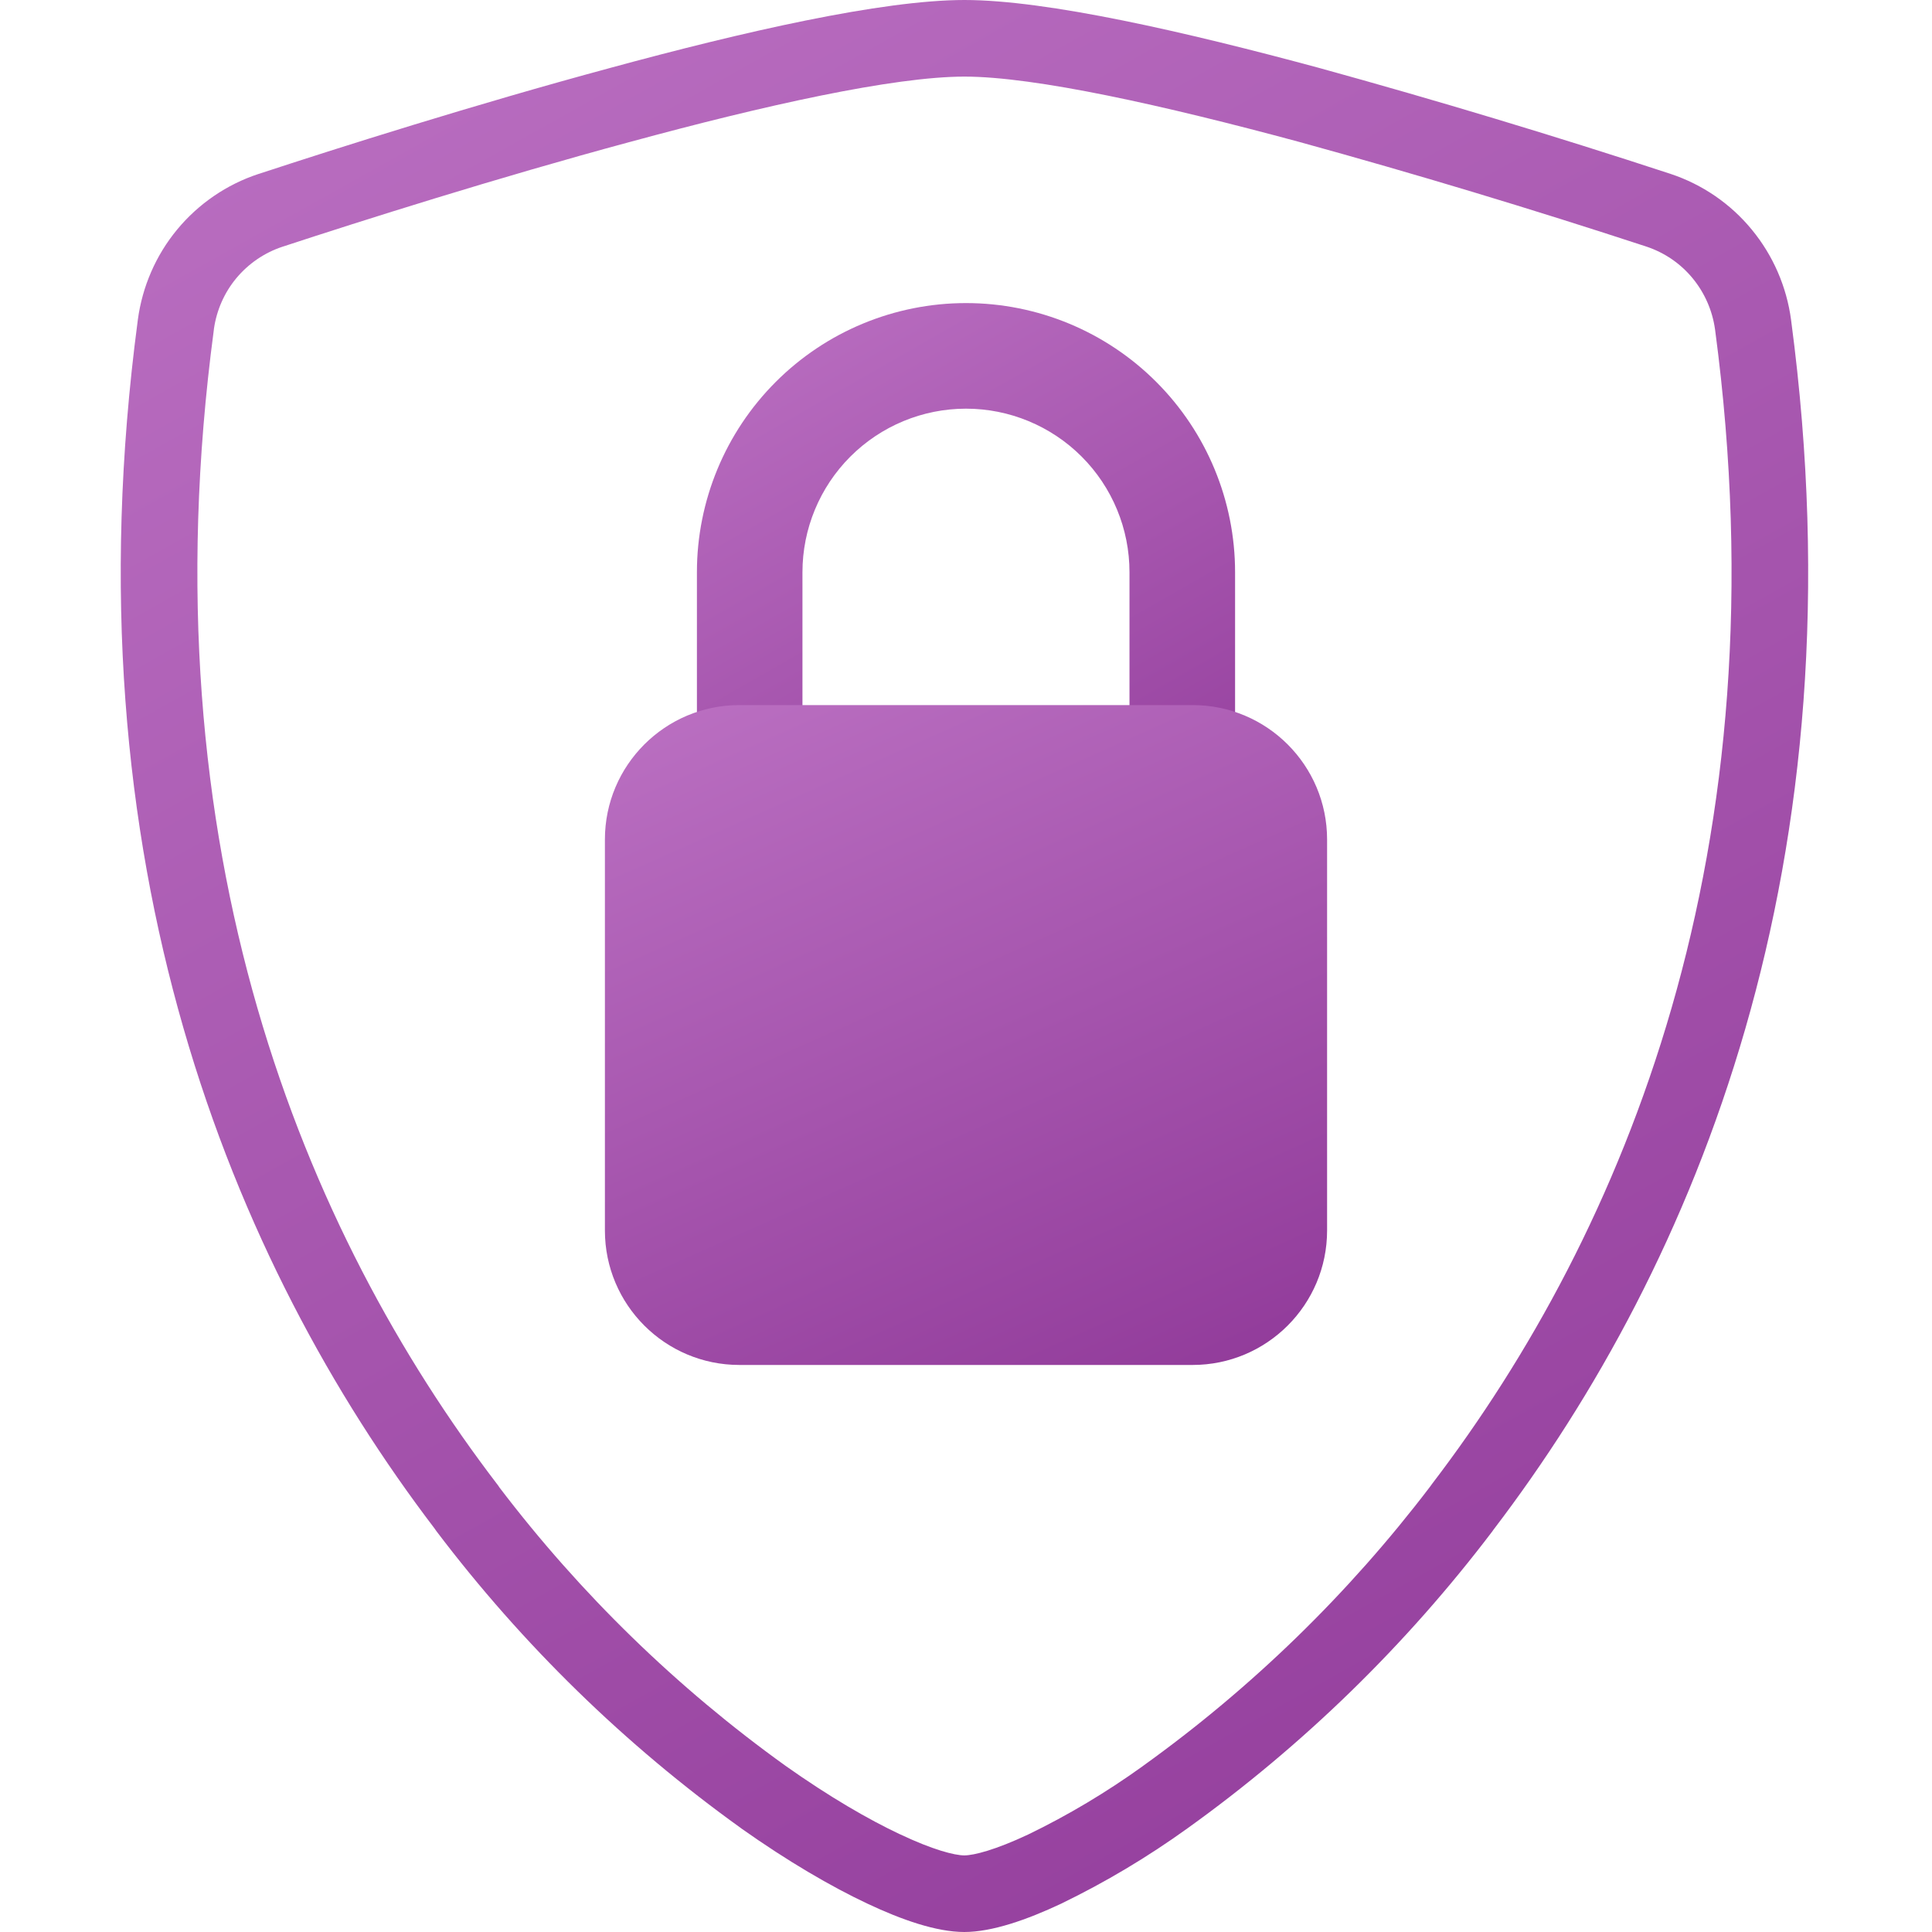 <svg width="40" height="40" viewBox="0 0 40 40" fill="none" xmlns="http://www.w3.org/2000/svg">
    <g clip-path="url(#clip0_235_3859)">
        <path fill-rule="evenodd" clip-rule="evenodd" d="M19.968 1.586C18.504 1.586 15.824 2.181 13.043 2.939L13.041 2.939C10.284 3.683 7.491 4.569 5.846 5.109L5.846 5.109C5.476 5.231 5.142 5.459 4.89 5.763C4.644 6.06 4.484 6.423 4.429 6.81C4.428 6.817 4.428 6.824 4.427 6.831C2.991 17.613 6.314 25.524 10.297 30.734C10.313 30.754 10.327 30.775 10.341 30.797C12.018 33.001 14.015 34.945 16.266 36.561C17.169 37.2 17.979 37.669 18.635 37.978L18.637 37.978C19.309 38.297 19.763 38.414 19.965 38.414C20.165 38.414 20.613 38.298 21.286 37.982C22.117 37.58 22.909 37.106 23.66 36.566L23.66 36.565C25.919 34.945 27.921 32.995 29.605 30.784C29.62 30.761 29.636 30.739 29.653 30.718C33.631 25.507 36.943 17.602 35.51 6.833C35.509 6.827 35.508 6.82 35.507 6.813C35.452 6.426 35.292 6.062 35.044 5.761C34.794 5.457 34.464 5.231 34.089 5.106C31.707 4.325 29.308 3.601 26.89 2.936C24.107 2.184 21.432 1.586 19.968 1.586ZM12.627 1.408C15.372 0.661 18.257 0 19.968 0C21.679 0 24.563 0.664 27.306 1.405L27.309 1.406C29.753 2.079 32.177 2.81 34.584 3.599L34.587 3.6C35.246 3.819 35.828 4.217 36.269 4.754C36.709 5.288 36.99 5.935 37.082 6.621C37.083 6.629 37.084 6.637 37.085 6.646C38.572 17.86 35.117 26.169 30.921 31.671C30.914 31.682 30.906 31.693 30.898 31.704C29.113 34.056 26.987 36.131 24.585 37.854C23.761 38.447 22.889 38.968 21.973 39.412L21.965 39.416C21.263 39.746 20.54 40 19.965 40C19.388 40 18.664 39.746 17.959 39.413C17.205 39.058 16.313 38.538 15.347 37.855L15.343 37.851C12.943 36.129 10.817 34.054 9.035 31.7C9.021 31.682 9.008 31.662 8.995 31.643C4.808 26.141 1.367 17.84 2.851 6.643C2.852 6.635 2.853 6.627 2.854 6.619C2.946 5.933 3.227 5.285 3.668 4.752C4.108 4.22 4.693 3.818 5.351 3.602M12.627 1.408C9.831 2.163 7.009 3.058 5.352 3.602L12.627 1.408Z" fill="url(#paint0_linear_235_3859)"/>
        <path d="M25.571 19.318H14.429V11.847C14.429 10.369 15.016 8.952 16.061 7.907C17.105 6.862 18.522 6.275 20 6.275C21.477 6.275 22.895 6.862 23.939 7.907C24.984 8.952 25.571 10.369 25.571 11.847V19.318ZM16.614 17.133H23.385V11.847C23.385 10.949 23.029 10.088 22.394 9.453C21.759 8.818 20.898 8.461 20 8.461C19.102 8.461 18.241 8.818 17.606 9.453C16.971 10.088 16.614 10.949 16.614 11.847V17.133Z" fill="url(#paint1_linear_235_3859)"/>
        <path d="M24.692 14.598H15.308C13.771 14.598 12.524 15.844 12.524 17.381V25.476C12.524 27.013 13.771 28.26 15.308 28.26H24.692C26.229 28.26 27.476 27.013 27.476 25.476V17.381C27.476 15.844 26.229 14.598 24.692 14.598Z" fill="url(#paint2_linear_235_3859)"/>
    </g>
    <defs>
        <linearGradient id="paint0_linear_235_3859" x1="3.75" y1="-4.583" x2="33.333" y2="48.333" gradientUnits="userSpaceOnUse">
            <stop stop-color="#BE74C5"/>
            <stop offset="1" stop-color="#8C3495"/>
        </linearGradient>
        <linearGradient id="paint1_linear_235_3859" x1="14.827" y1="4.781" x2="24.584" y2="21.852" gradientUnits="userSpaceOnUse">
            <stop stop-color="#BE74C5"/>
            <stop offset="1" stop-color="#8C3495"/>
        </linearGradient>
        <linearGradient id="paint2_linear_235_3859" x1="13.059" y1="13.032" x2="21.887" y2="32.816" gradientUnits="userSpaceOnUse">
            <stop stop-color="#BE74C5"/>
            <stop offset="1" stop-color="#8C3495"/>
        </linearGradient>
        <clipPath id="clip0_235_3859">
            <rect width="40" height="40" fill="white"/>
        </clipPath>
    </defs>
</svg>

